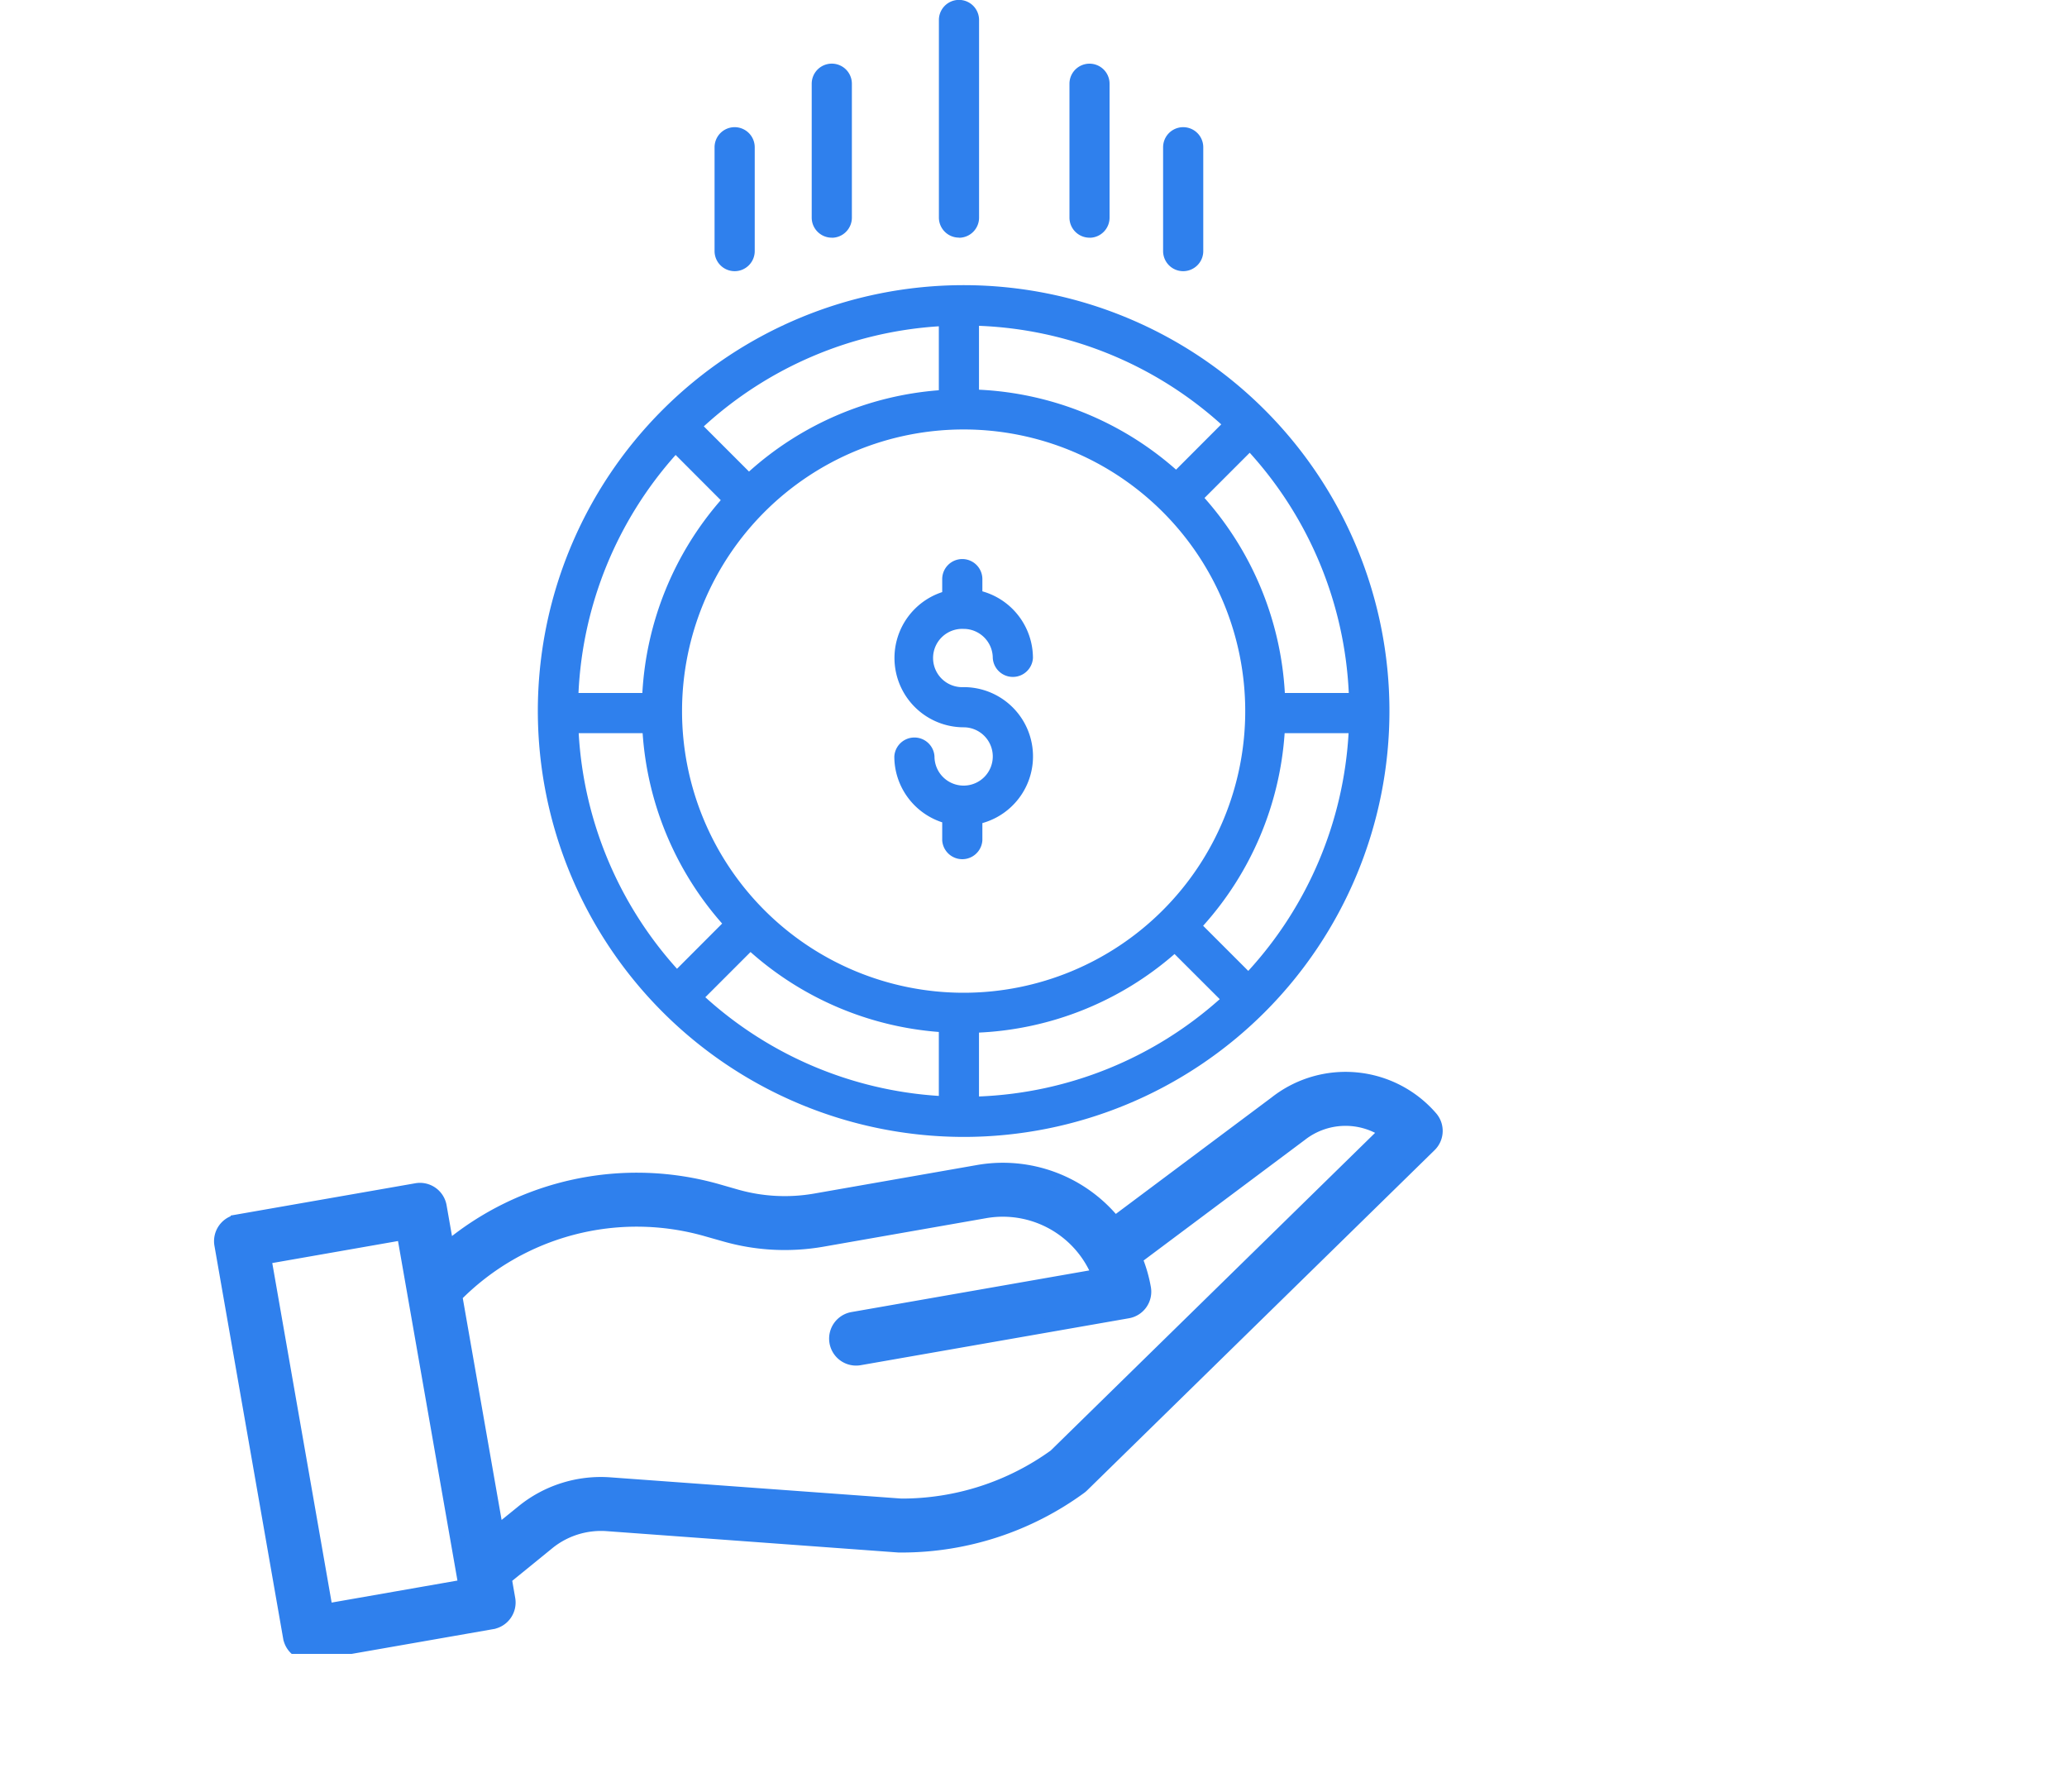 <svg width="30" height="26" fill="none" xmlns="http://www.w3.org/2000/svg"><g clip-path="url(#a)" fill="#2F80ED"><path d="M13.986 9.126c.233 0 .422.189.423.422a.292.292 0 0 0 .583 0c-.001-.45-.3-.845-.734-.967v-.177a.291.291 0 1 0-.583 0v.188a1.006 1.006 0 0 0 .311 1.962.423.423 0 1 1-.423.423.292.292 0 0 0-.583 0c0 .435.281.821.695.956v.26a.292.292 0 0 0 .583 0v-.249a1.005 1.005 0 0 0-.272-1.973.423.423 0 1 1 0-.845Z"/><path d="M13.986 16.498a6.18 6.18 0 1 0-6.18-6.18 6.186 6.186 0 0 0 6.18 6.18Zm-3.093-2.683a4.651 4.651 0 0 0 2.733 1.16v.928a5.574 5.574 0 0 1-3.389-1.432l.656-.656Zm3.316 1.169a4.65 4.65 0 0 0 2.838-1.14l.656.655a5.573 5.573 0 0 1-3.494 1.412v-.927Zm-.223-.578a4.087 4.087 0 1 1 0-8.174 4.087 4.087 0 0 1 0 8.174Zm3.083-7.591a4.65 4.65 0 0 0-2.86-1.16v-.927a5.572 5.572 0 0 1 3.516 1.43l-.656.657Zm-3.443-1.152a4.652 4.652 0 0 0-2.755 1.18l-.656-.656a5.575 5.575 0 0 1 3.411-1.452v.928Zm-3.165 1.595a4.65 4.65 0 0 0-1.138 2.798h-.927a5.575 5.575 0 0 1 1.41-3.454l.655.656Zm-1.134 3.381a4.651 4.651 0 0 0 1.154 2.763l-.655.656a5.574 5.574 0 0 1-1.427-3.419h.928Zm8.79 3.45-.655-.655a4.651 4.651 0 0 0 1.183-2.795h.928a5.575 5.575 0 0 1-1.456 3.45Zm1.459-4.033h-.928a4.653 4.653 0 0 0-1.166-2.83l.656-.656a5.574 5.574 0 0 1 1.438 3.486Z"/><path d="M4.208 23.759a.292.292 0 0 0 .338.237l2.596-.454a.292.292 0 0 0 .237-.338l-.053-.305.617-.502c.243-.202.555-.301.87-.278l4.234.31h.045a4.395 4.395 0 0 0 2.583-.845.288.288 0 0 0 .032-.027l5.044-4.938a.291.291 0 0 0 .016-.4 1.638 1.638 0 0 0-2.251-.214l-2.337 1.747a2.08 2.08 0 0 0-1.98-.748l-2.368.415a2.579 2.579 0 0 1-1.145-.06l-.265-.076a4.273 4.273 0 0 0-3.93.838l-.108-.615a.292.292 0 0 0-.338-.237l-2.597.454a.292.292 0 0 0-.237.338l.997 5.698Zm6.053-5.915.265.075c.457.13.937.155 1.405.074l2.368-.415a1.499 1.499 0 0 1 1.653.934l-3.577.626a.291.291 0 0 0 .1.574l3.893-.681a.291.291 0 0 0 .237-.337 2.06 2.06 0 0 0-.128-.437l2.39-1.787.007-.005a1.056 1.056 0 0 1 1.247-.046l-4.807 4.707c-.65.47-1.432.722-2.235.72l-4.224-.308a1.794 1.794 0 0 0-1.281.409l-.363.294-.602-3.438a3.693 3.693 0 0 1 3.652-.959Zm-4.403.05.897 5.123-2.023.354-.896-5.124 2.022-.354Z" stroke="#2F80ED" stroke-width=".2"/><path d="M13.918 3.45c.162 0 .292-.131.292-.292V.29a.291.291 0 1 0-.583 0v2.867c0 .16.13.291.291.291ZM15.813 3.45c.161 0 .291-.131.291-.292V1.215a.291.291 0 1 0-.582 0v1.943c0 .16.13.291.291.291ZM12.073 3.45c.16 0 .291-.131.291-.292V1.215a.291.291 0 1 0-.583 0v1.943c0 .16.13.291.292.291ZM17.172 3.935c.161 0 .292-.13.292-.292V2.137a.291.291 0 1 0-.583 0v1.506c0 .161.13.292.291.292ZM10.663 3.935c.16 0 .291-.13.291-.292V2.137a.291.291 0 1 0-.583 0v1.506c0 .161.13.292.292.292Z"/></g><defs><clipPath id="a"><path fill="#fff" d="M0 0h24v24H0z"/></clipPath></defs></svg>